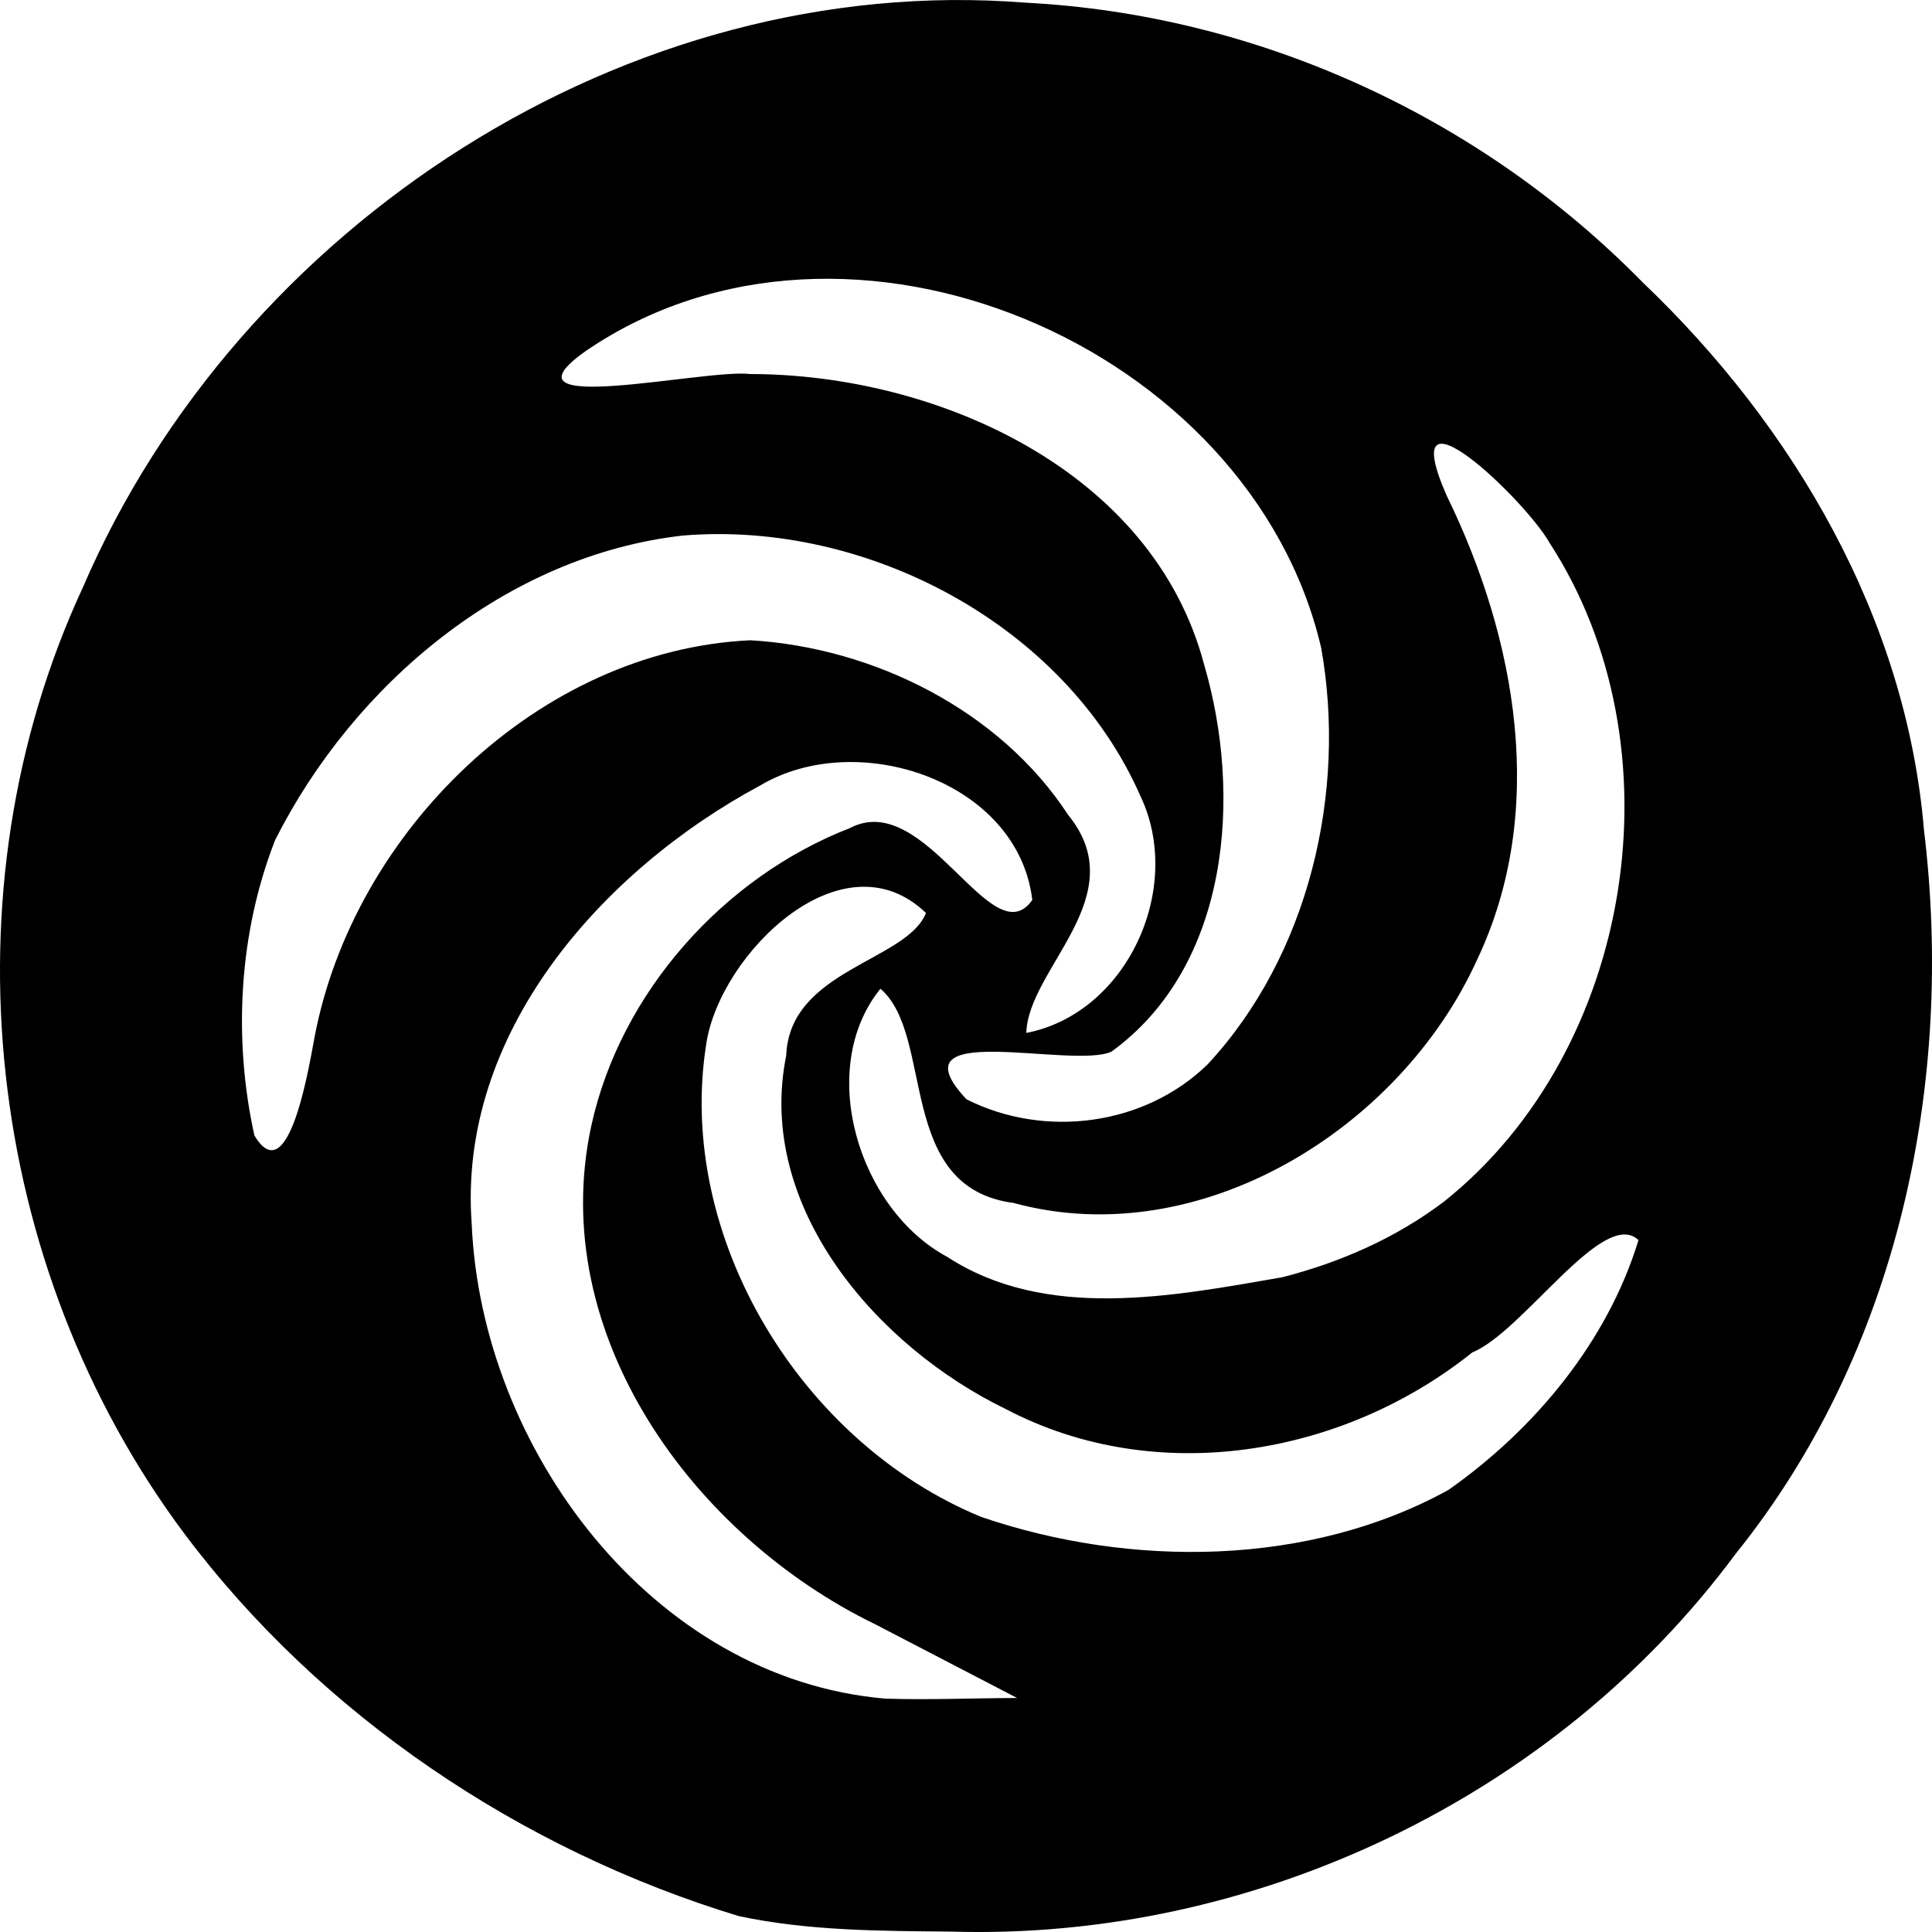 <svg xmlns="http://www.w3.org/2000/svg" width="80" height="80"><path d="M30.587 79.34c-8.991-2.73-17.292-8.29-22.94-15.818-8.3-11.092-10.057-26.6-4.22-39.189C9.872 9.346 25.974-1.194 42.45.11c9.611.49 18.84 4.724 25.561 11.573 6.28 5.985 10.923 13.933 11.657 22.688 1.275 10.494-1.075 21.62-7.8 29.971-7.462 10.083-19.955 16.027-32.495 15.641-2.931-.026-5.907-.029-8.786-.642zm5.662-12.078c-7.533-3.654-13.643-12.013-11.763-20.65 1.205-5.517 5.485-10.297 10.71-12.324 3.133-1.65 5.882 5.35 7.549 2.979-.582-4.928-7.237-7.135-11.262-4.745-6.569 3.529-12.539 10.265-11.951 18.153.391 9.272 7.443 18.833 17.13 19.662 1.817.058 3.636-.022 5.454-.027l-5.867-3.048zm23.727-5.567c3.572-2.51 6.59-6.144 7.87-10.345-1.445-1.379-4.78 3.802-6.881 4.65-5.36 4.296-13.094 5.608-19.301 2.354-5.337-2.581-10.384-8.372-9.108-14.647.136-3.559 4.997-3.904 5.787-5.903-3.458-3.319-8.531 1.695-9.096 5.406-1.28 8.023 3.933 16.547 11.392 19.606 6.16 2.102 13.551 2.067 19.337-1.121zm-.172-11.948c7.875-6.29 9.832-18.855 4.354-27.279-.999-1.77-6.479-7.006-4.254-1.946 2.892 5.921 4.19 13.075 1.248 19.242-3.172 6.974-11.477 12.145-19.177 10.049-4.91-.643-3.246-6.926-5.519-8.872-2.681 3.315-.915 9.131 2.771 11.106 4.099 2.666 9.35 1.625 13.861.843 2.409-.613 4.733-1.636 6.716-3.143zM13.03 42.92c1.615-8.454 9.246-15.996 18.04-16.408 5.103.297 10.332 2.902 13.157 7.228 2.755 3.369-1.653 6.348-1.73 9.032 4.169-.81 6.539-5.99 4.728-9.804-3.11-7.088-11.323-11.424-18.948-10.792-7.328.827-13.641 6.174-16.882 12.605-1.508 3.844-1.747 8.226-.861 12.235 1.462 2.459 2.322-3.235 2.496-4.096zm36.974 1.155c4.189-4.514 5.772-11.253 4.704-17.244C51.795 14.318 35.09 7.133 24.262 14.53c-3.969 2.8 4.964.728 6.792.958 7.736.002 16.684 3.993 18.806 12.031 1.587 5.41 1.06 12.47-3.835 16.027-1.625.747-9.16-1.39-6.005 1.974 3.236 1.631 7.37 1.1 9.983-1.445z"/></svg>